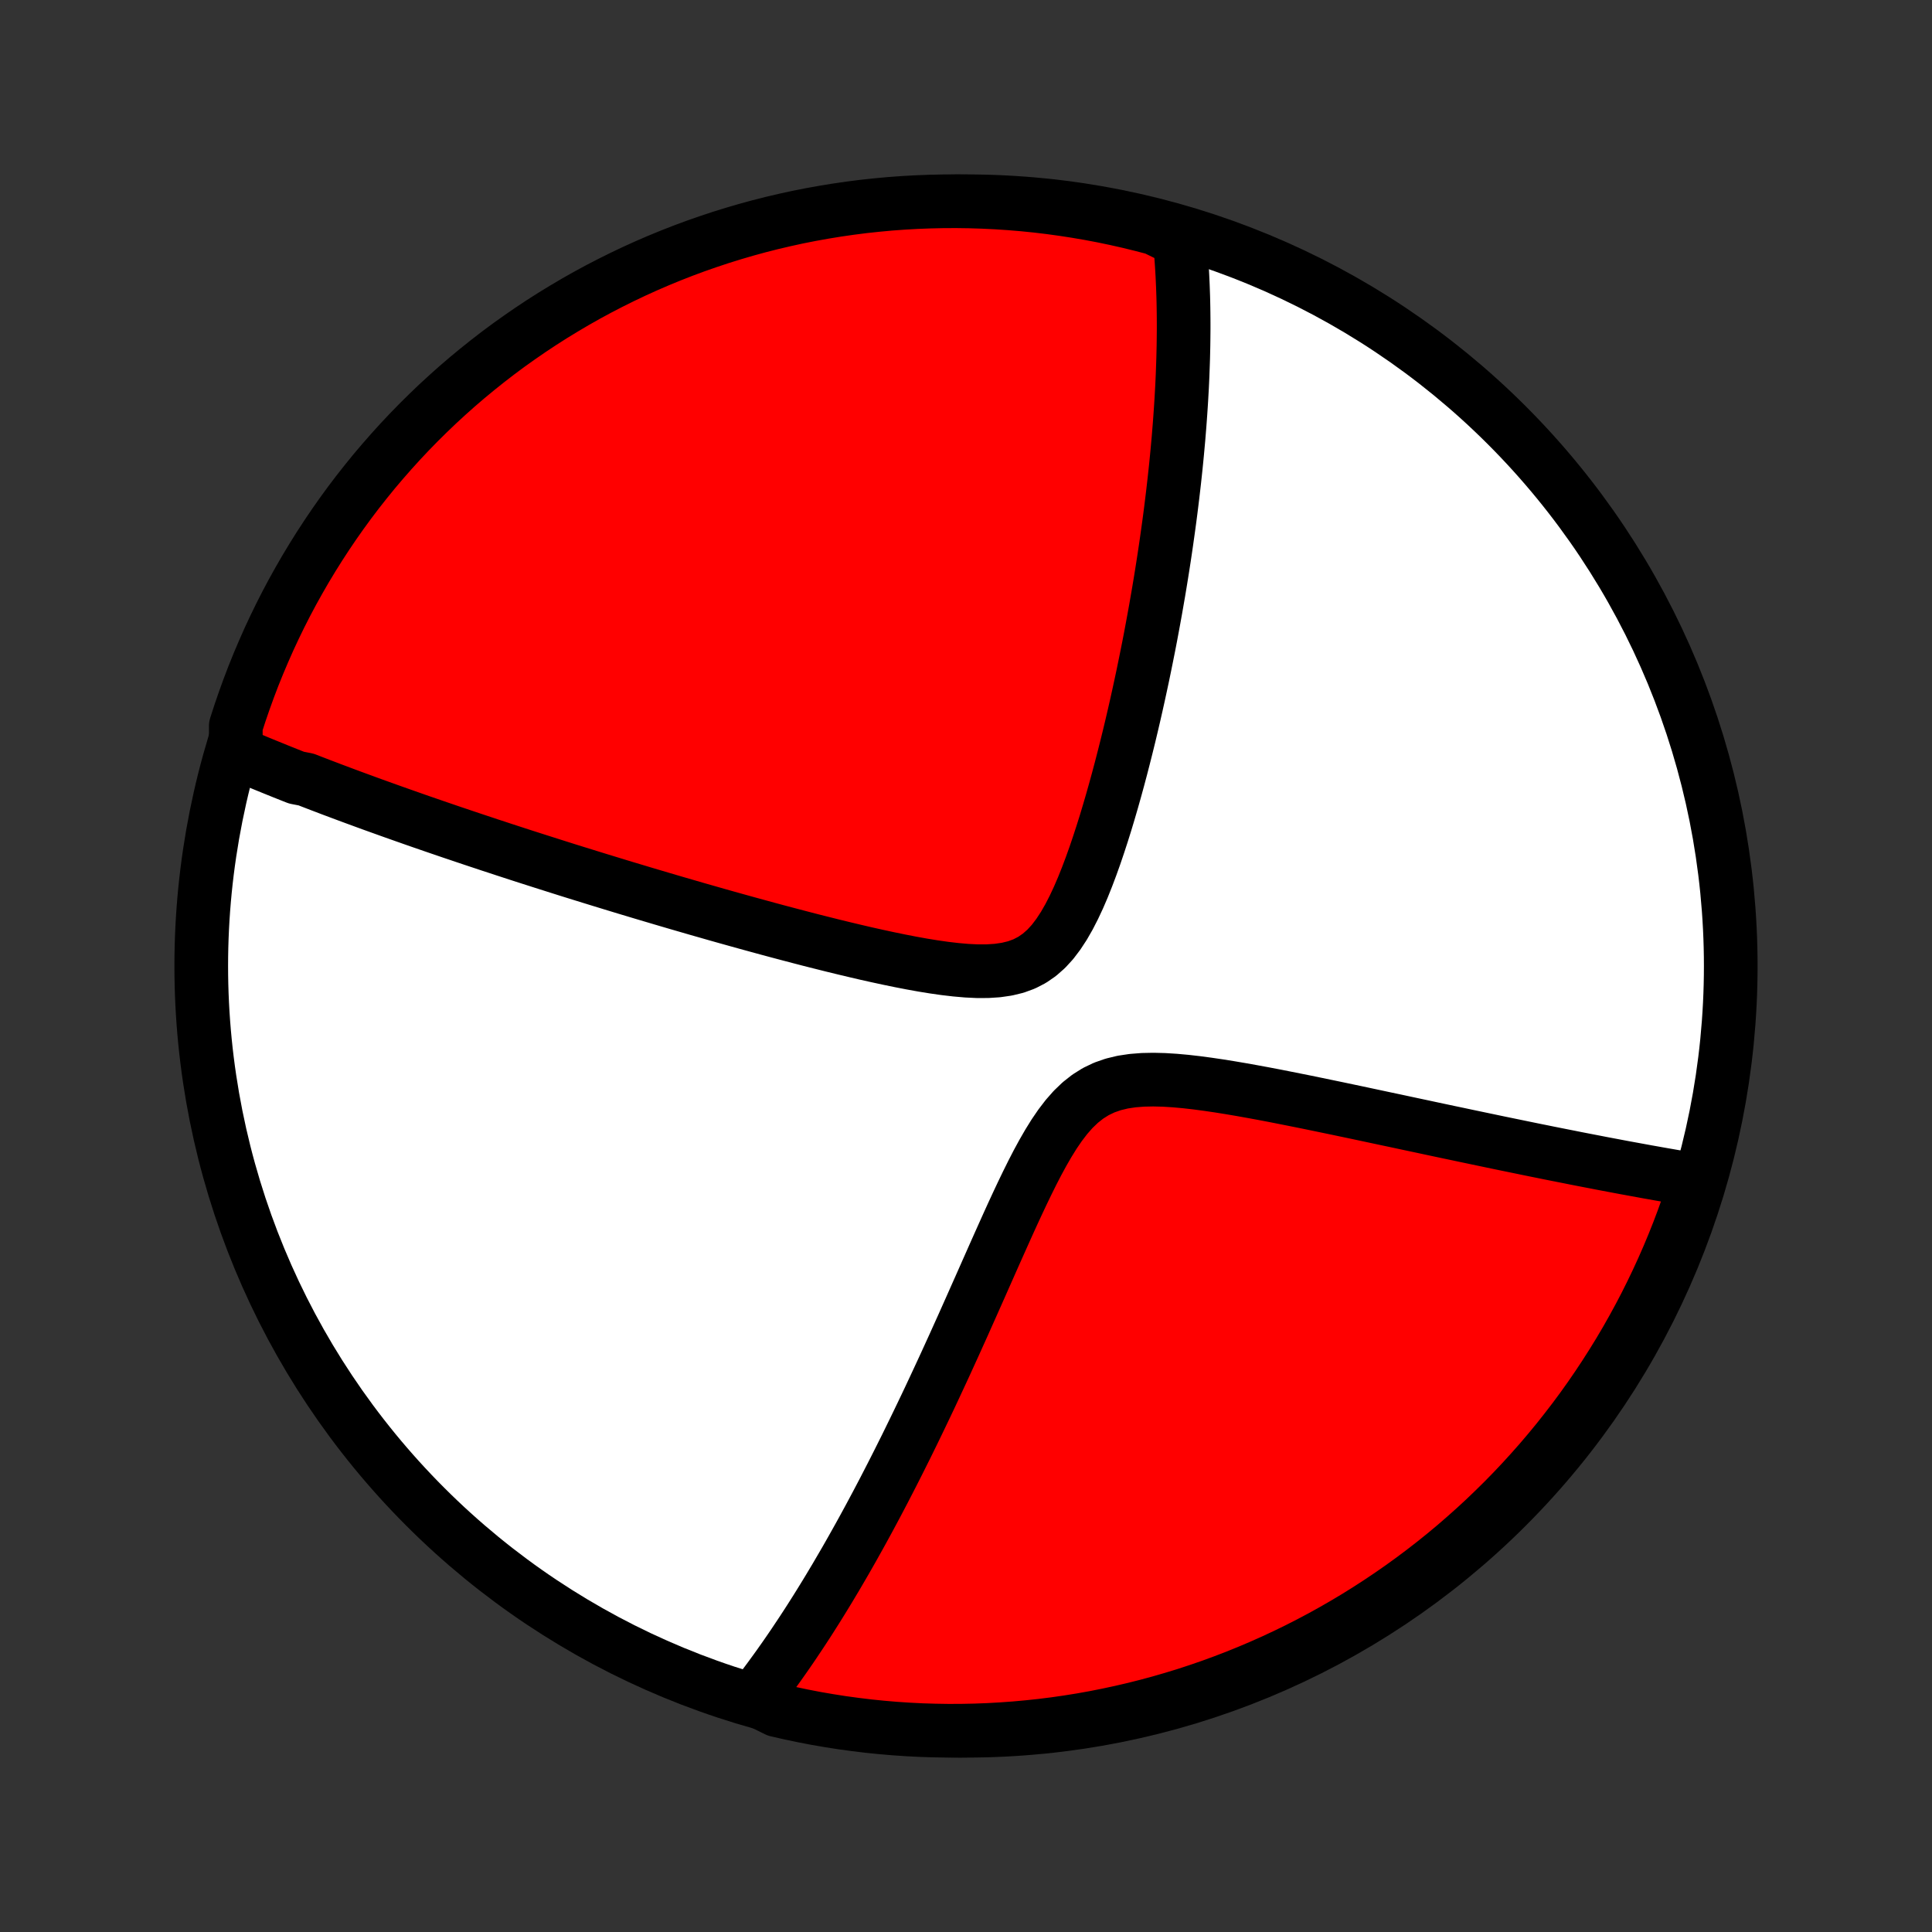 <?xml version="1.0" encoding="utf-8" standalone="no"?>
<!DOCTYPE svg PUBLIC "-//W3C//DTD SVG 1.1//EN"
  "http://www.w3.org/Graphics/SVG/1.1/DTD/svg11.dtd">
<!-- Created with matplotlib (http://matplotlib.org/) -->
<svg height="72pt" version="1.1" viewBox="0 0 72 72" width="72pt" xmlns="http://www.w3.org/2000/svg" xmlns:xlink="http://www.w3.org/1999/xlink">
 <rect x="0" y="0" width="72" height="72" fill="#333333" stroke="none"/>
 <defs>
  <style type="text/css">
*{stroke-linecap:butt;stroke-linejoin:round;}
  </style>
 </defs>
 <g id="figure_1">
  <g id="patch_1">
   <path d="
M0 72
L72 72
L72 0
L0 0
z
" style="fill:none;"/>
  </g>
  <g id="axes_1">
   <g id="PatchCollection_1">
    <defs>
     <path d="
M36 -7.5
C43.558 -7.5 50.808 -10.503 56.153 -15.848
C61.497 -21.192 64.5 -28.442 64.5 -36
C64.5 -43.558 61.497 -50.808 56.153 -56.153
C50.808 -61.497 43.558 -64.5 36 -64.5
C28.442 -64.5 21.192 -61.497 15.848 -56.153
C10.503 -50.808 7.5 -43.558 7.5 -36
C7.5 -28.442 10.503 -21.192 15.848 -15.848
C21.192 -10.503 28.442 -7.5 36 -7.5
z
" id="C0_0_a811fe30f3"/>
     <path d="
M8.791 -43.946
L8.961 -43.873
L9.132 -43.8
L9.303 -43.728
L9.474 -43.657
L9.646 -43.585
L9.819 -43.514
L9.993 -43.443
L10.167 -43.372
L10.342 -43.301
L10.518 -43.23
L10.694 -43.16
L10.872 -43.089
L11.05 -43.019
L11.41 -42.949
L11.591 -42.878
L11.773 -42.808
L11.957 -42.737
L12.142 -42.667
L12.327 -42.596
L12.514 -42.526
L12.703 -42.455
L12.893 -42.384
L13.084 -42.313
L13.277 -42.242
L13.471 -42.171
L13.667 -42.099
L13.864 -42.027
L14.064 -41.955
L14.265 -41.883
L14.468 -41.81
L14.672 -41.737
L14.879 -41.664
L15.088 -41.59
L15.299 -41.516
L15.512 -41.441
L15.727 -41.366
L15.945 -41.291
L16.165 -41.215
L16.387 -41.139
L16.612 -41.062
L16.84 -40.984
L17.07 -40.907
L17.303 -40.828
L17.539 -40.749
L17.778 -40.669
L18.02 -40.589
L18.265 -40.507
L18.514 -40.426
L18.765 -40.343
L19.02 -40.26
L19.278 -40.176
L19.54 -40.091
L19.806 -40.006
L20.075 -39.92
L20.348 -39.833
L20.625 -39.745
L20.906 -39.656
L21.191 -39.566
L21.48 -39.476
L21.774 -39.385
L22.071 -39.293
L22.373 -39.2
L22.68 -39.106
L22.991 -39.011
L23.306 -38.915
L23.627 -38.819
L23.952 -38.721
L24.282 -38.623
L24.616 -38.524
L24.955 -38.424
L25.3 -38.323
L25.649 -38.222
L26.003 -38.119
L26.362 -38.017
L26.725 -37.913
L27.094 -37.809
L27.467 -37.705
L27.845 -37.6
L28.228 -37.495
L28.616 -37.389
L29.007 -37.284
L29.403 -37.179
L29.803 -37.074
L30.207 -36.969
L30.615 -36.866
L31.026 -36.763
L31.44 -36.662
L31.856 -36.563
L32.275 -36.465
L32.696 -36.371
L33.118 -36.28
L33.54 -36.193
L33.962 -36.111
L34.383 -36.035
L34.801 -35.967
L35.215 -35.908
L35.625 -35.86
L36.027 -35.825
L36.421 -35.806
L36.803 -35.807
L37.171 -35.831
L37.523 -35.882
L37.857 -35.963
L38.171 -36.078
L38.465 -36.23
L38.737 -36.418
L38.991 -36.642
L39.226 -36.899
L39.444 -37.187
L39.649 -37.5
L39.841 -37.835
L40.022 -38.188
L40.194 -38.556
L40.357 -38.935
L40.512 -39.323
L40.661 -39.718
L40.804 -40.118
L40.941 -40.522
L41.073 -40.927
L41.201 -41.334
L41.323 -41.741
L41.442 -42.148
L41.556 -42.553
L41.667 -42.957
L41.774 -43.359
L41.877 -43.758
L41.977 -44.154
L42.074 -44.547
L42.167 -44.936
L42.257 -45.321
L42.344 -45.703
L42.428 -46.081
L42.509 -46.454
L42.588 -46.823
L42.663 -47.188
L42.736 -47.548
L42.807 -47.903
L42.875 -48.254
L42.94 -48.601
L43.003 -48.943
L43.064 -49.28
L43.122 -49.613
L43.179 -49.941
L43.233 -50.265
L43.285 -50.585
L43.335 -50.9
L43.383 -51.21
L43.429 -51.517
L43.473 -51.819
L43.515 -52.117
L43.556 -52.411
L43.595 -52.701
L43.632 -52.987
L43.667 -53.269
L43.701 -53.547
L43.733 -53.822
L43.764 -54.093
L43.793 -54.36
L43.821 -54.624
L43.847 -54.885
L43.872 -55.143
L43.895 -55.397
L43.918 -55.648
L43.938 -55.896
L43.958 -56.142
L43.976 -56.384
L43.993 -56.623
L44.009 -56.86
L44.024 -57.095
L44.037 -57.326
L44.05 -57.556
L44.061 -57.783
L44.071 -58.007
L44.079 -58.23
L44.087 -58.45
L44.094 -58.668
L44.099 -58.884
L44.104 -59.098
L44.107 -59.31
L44.109 -59.521
L44.111 -59.73
L44.111 -59.937
L44.11 -60.142
L44.108 -60.346
L44.105 -60.548
L44.101 -60.749
L44.096 -60.949
L44.089 -61.147
L44.082 -61.344
L44.073 -61.54
L44.064 -61.735
L44.053 -61.928
L44.041 -62.121
L44.028 -62.312
L44.014 -62.503
L43.998 -62.693
L43.982 -62.881
L43.964 -63.069
L43.514 -63.257
L43.033 -63.492
L42.55 -63.618
L42.065 -63.737
L41.578 -63.847
L41.09 -63.949
L40.599 -64.042
L40.108 -64.126
L39.615 -64.202
L39.121 -64.27
L38.626 -64.329
L38.13 -64.379
L37.634 -64.42
L37.137 -64.453
L36.64 -64.477
L36.143 -64.493
L35.645 -64.5
L35.148 -64.498
L34.651 -64.487
L34.154 -64.468
L33.658 -64.44
L33.163 -64.404
L32.669 -64.358
L32.175 -64.305
L31.683 -64.242
L31.192 -64.171
L30.702 -64.091
L30.214 -64.003
L29.728 -63.907
L29.244 -63.801
L28.762 -63.688
L28.282 -63.566
L27.804 -63.435
L27.329 -63.296
L26.856 -63.149
L26.387 -62.993
L25.92 -62.83
L25.456 -62.658
L24.996 -62.478
L24.539 -62.29
L24.085 -62.094
L23.635 -61.89
L23.189 -61.678
L22.746 -61.458
L22.308 -61.231
L21.874 -60.996
L21.444 -60.753
L21.019 -60.502
L20.598 -60.245
L20.182 -59.98
L19.77 -59.707
L19.364 -59.427
L18.962 -59.141
L18.566 -58.847
L18.176 -58.546
L17.79 -58.238
L17.41 -57.924
L17.036 -57.603
L16.668 -57.275
L16.305 -56.941
L15.949 -56.6
L15.598 -56.253
L15.254 -55.9
L14.916 -55.541
L14.585 -55.176
L14.26 -54.805
L13.941 -54.429
L13.63 -54.046
L13.325 -53.659
L13.027 -53.266
L12.736 -52.867
L12.453 -52.464
L12.176 -52.055
L11.907 -51.642
L11.645 -51.224
L11.39 -50.801
L11.143 -50.373
L10.903 -49.942
L10.671 -49.506
L10.447 -49.066
L10.231 -48.622
L10.022 -48.174
L9.822 -47.722
L9.629 -47.267
L9.444 -46.809
L9.268 -46.347
L9.1 -45.882
L8.939 -45.414
L8.787 -44.943
z
" id="C0_1_3ef0034a34"/>
     <path d="
M28.094 -8.692
L28.21 -8.84
L28.326 -8.99
L28.442 -9.142
L28.558 -9.296
L28.673 -9.451
L28.788 -9.609
L28.904 -9.768
L29.02 -9.929
L29.135 -10.092
L29.251 -10.257
L29.367 -10.424
L29.483 -10.593
L29.599 -10.764
L29.715 -10.938
L29.832 -11.113
L29.949 -11.291
L30.067 -11.472
L30.185 -11.655
L30.303 -11.841
L30.422 -12.029
L30.541 -12.22
L30.661 -12.414
L30.781 -12.61
L30.902 -12.809
L31.023 -13.012
L31.146 -13.217
L31.268 -13.426
L31.392 -13.638
L31.517 -13.853
L31.642 -14.072
L31.768 -14.294
L31.894 -14.519
L32.022 -14.748
L32.151 -14.982
L32.28 -15.218
L32.411 -15.459
L32.542 -15.704
L32.675 -15.953
L32.808 -16.206
L32.943 -16.463
L33.078 -16.725
L33.215 -16.991
L33.353 -17.262
L33.492 -17.537
L33.632 -17.817
L33.774 -18.101
L33.916 -18.391
L34.06 -18.685
L34.205 -18.984
L34.351 -19.288
L34.499 -19.597
L34.648 -19.911
L34.798 -20.231
L34.949 -20.555
L35.102 -20.884
L35.256 -21.218
L35.411 -21.558
L35.568 -21.902
L35.725 -22.251
L35.885 -22.605
L36.045 -22.964
L36.207 -23.327
L36.37 -23.694
L36.535 -24.065
L36.701 -24.44
L36.869 -24.819
L37.038 -25.201
L37.209 -25.585
L37.382 -25.971
L37.556 -26.359
L37.733 -26.748
L37.913 -27.137
L38.095 -27.524
L38.281 -27.91
L38.47 -28.291
L38.664 -28.667
L38.864 -29.035
L39.07 -29.392
L39.284 -29.737
L39.508 -30.065
L39.743 -30.372
L39.992 -30.655
L40.256 -30.909
L40.537 -31.131
L40.836 -31.319
L41.154 -31.471
L41.49 -31.588
L41.843 -31.673
L42.211 -31.728
L42.59 -31.758
L42.981 -31.766
L43.379 -31.756
L43.783 -31.731
L44.191 -31.694
L44.602 -31.647
L45.014 -31.592
L45.428 -31.531
L45.84 -31.465
L46.252 -31.395
L46.661 -31.322
L47.069 -31.247
L47.473 -31.17
L47.874 -31.091
L48.271 -31.012
L48.665 -30.933
L49.054 -30.853
L49.439 -30.773
L49.82 -30.694
L50.195 -30.615
L50.566 -30.537
L50.932 -30.459
L51.293 -30.382
L51.649 -30.306
L52 -30.232
L52.345 -30.158
L52.686 -30.085
L53.021 -30.014
L53.351 -29.943
L53.676 -29.874
L53.996 -29.806
L54.311 -29.74
L54.621 -29.674
L54.926 -29.61
L55.226 -29.547
L55.522 -29.485
L55.812 -29.424
L56.098 -29.365
L56.38 -29.307
L56.657 -29.25
L56.929 -29.194
L57.197 -29.139
L57.462 -29.086
L57.721 -29.033
L57.977 -28.982
L58.229 -28.932
L58.478 -28.883
L58.722 -28.834
L58.963 -28.787
L59.2 -28.741
L59.434 -28.696
L59.664 -28.651
L59.891 -28.608
L60.114 -28.566
L60.335 -28.524
L60.553 -28.483
L60.767 -28.444
L60.979 -28.405
L61.188 -28.367
L61.394 -28.329
L61.598 -28.293
L61.799 -28.257
L61.998 -28.222
L62.194 -28.188
L62.388 -28.154
L62.579 -28.122
L62.769 -28.089
L62.956 -28.058
L63.141 -28.027
L63.207 -27.997
L63.055 -27.513
L62.894 -27.04
L62.726 -26.569
L62.549 -26.101
L62.364 -25.636
L62.171 -25.174
L61.97 -24.716
L61.761 -24.261
L61.544 -23.809
L61.32 -23.361
L61.088 -22.918
L60.848 -22.478
L60.601 -22.042
L60.346 -21.61
L60.083 -21.183
L59.814 -20.761
L59.537 -20.343
L59.253 -19.929
L58.962 -19.521
L58.664 -19.118
L58.358 -18.72
L58.047 -18.327
L57.728 -17.939
L57.403 -17.557
L57.071 -17.181
L56.733 -16.81
L56.389 -16.445
L56.038 -16.086
L55.681 -15.734
L55.319 -15.387
L54.95 -15.047
L54.575 -14.713
L54.196 -14.385
L53.81 -14.064
L53.419 -13.75
L53.023 -13.443
L52.621 -13.142
L52.214 -12.848
L51.803 -12.562
L51.387 -12.283
L50.965 -12.01
L50.54 -11.745
L50.11 -11.488
L49.676 -11.238
L49.237 -10.995
L48.795 -10.761
L48.348 -10.533
L47.898 -10.314
L47.444 -10.102
L46.987 -9.899
L46.526 -9.703
L46.063 -9.515
L45.596 -9.336
L45.126 -9.164
L44.653 -9.001
L44.178 -8.845
L43.7 -8.699
L43.22 -8.56
L42.738 -8.43
L42.254 -8.308
L41.767 -8.195
L41.279 -8.09
L40.79 -7.993
L40.299 -7.905
L39.806 -7.826
L39.313 -7.755
L38.818 -7.693
L38.323 -7.64
L37.827 -7.595
L37.33 -7.559
L36.833 -7.531
L36.336 -7.512
L35.839 -7.502
L35.341 -7.5
L34.844 -7.508
L34.347 -7.523
L33.851 -7.548
L33.355 -7.581
L32.86 -7.623
L32.367 -7.673
L31.874 -7.733
L31.382 -7.8
L30.892 -7.877
L30.404 -7.961
L29.917 -8.055
L29.432 -8.157
L28.949 -8.267
z
" id="C0_2_e976ff49d4"/>
    </defs>
    <g clip-path="url(#p1bffca34e9)">
     <use style="fill:#ffffff;stroke:#000000;stroke-width:2.0;" x="0.0" xlink:href="#C0_0_a811fe30f3" y="72.0"/>
    </g>
    <g clip-path="url(#p1bffca34e9)">
     <use style="fill:#ff0000;stroke:#000000;stroke-width:2.0;" x="0.0" xlink:href="#C0_1_3ef0034a34" y="72.0"/>
    </g>
    <g clip-path="url(#p1bffca34e9)">
     <use style="fill:#ff0000;stroke:#000000;stroke-width:2.0;" x="0.0" xlink:href="#C0_2_e976ff49d4" y="72.0"/>
    </g>
   </g>
  </g>
 </g>
 <defs>
  <clipPath id="p1bffca34e9">
   <rect height="72.0" width="72.0" x="0.0" y="0.0"/>
  </clipPath>
 </defs>
</svg>
